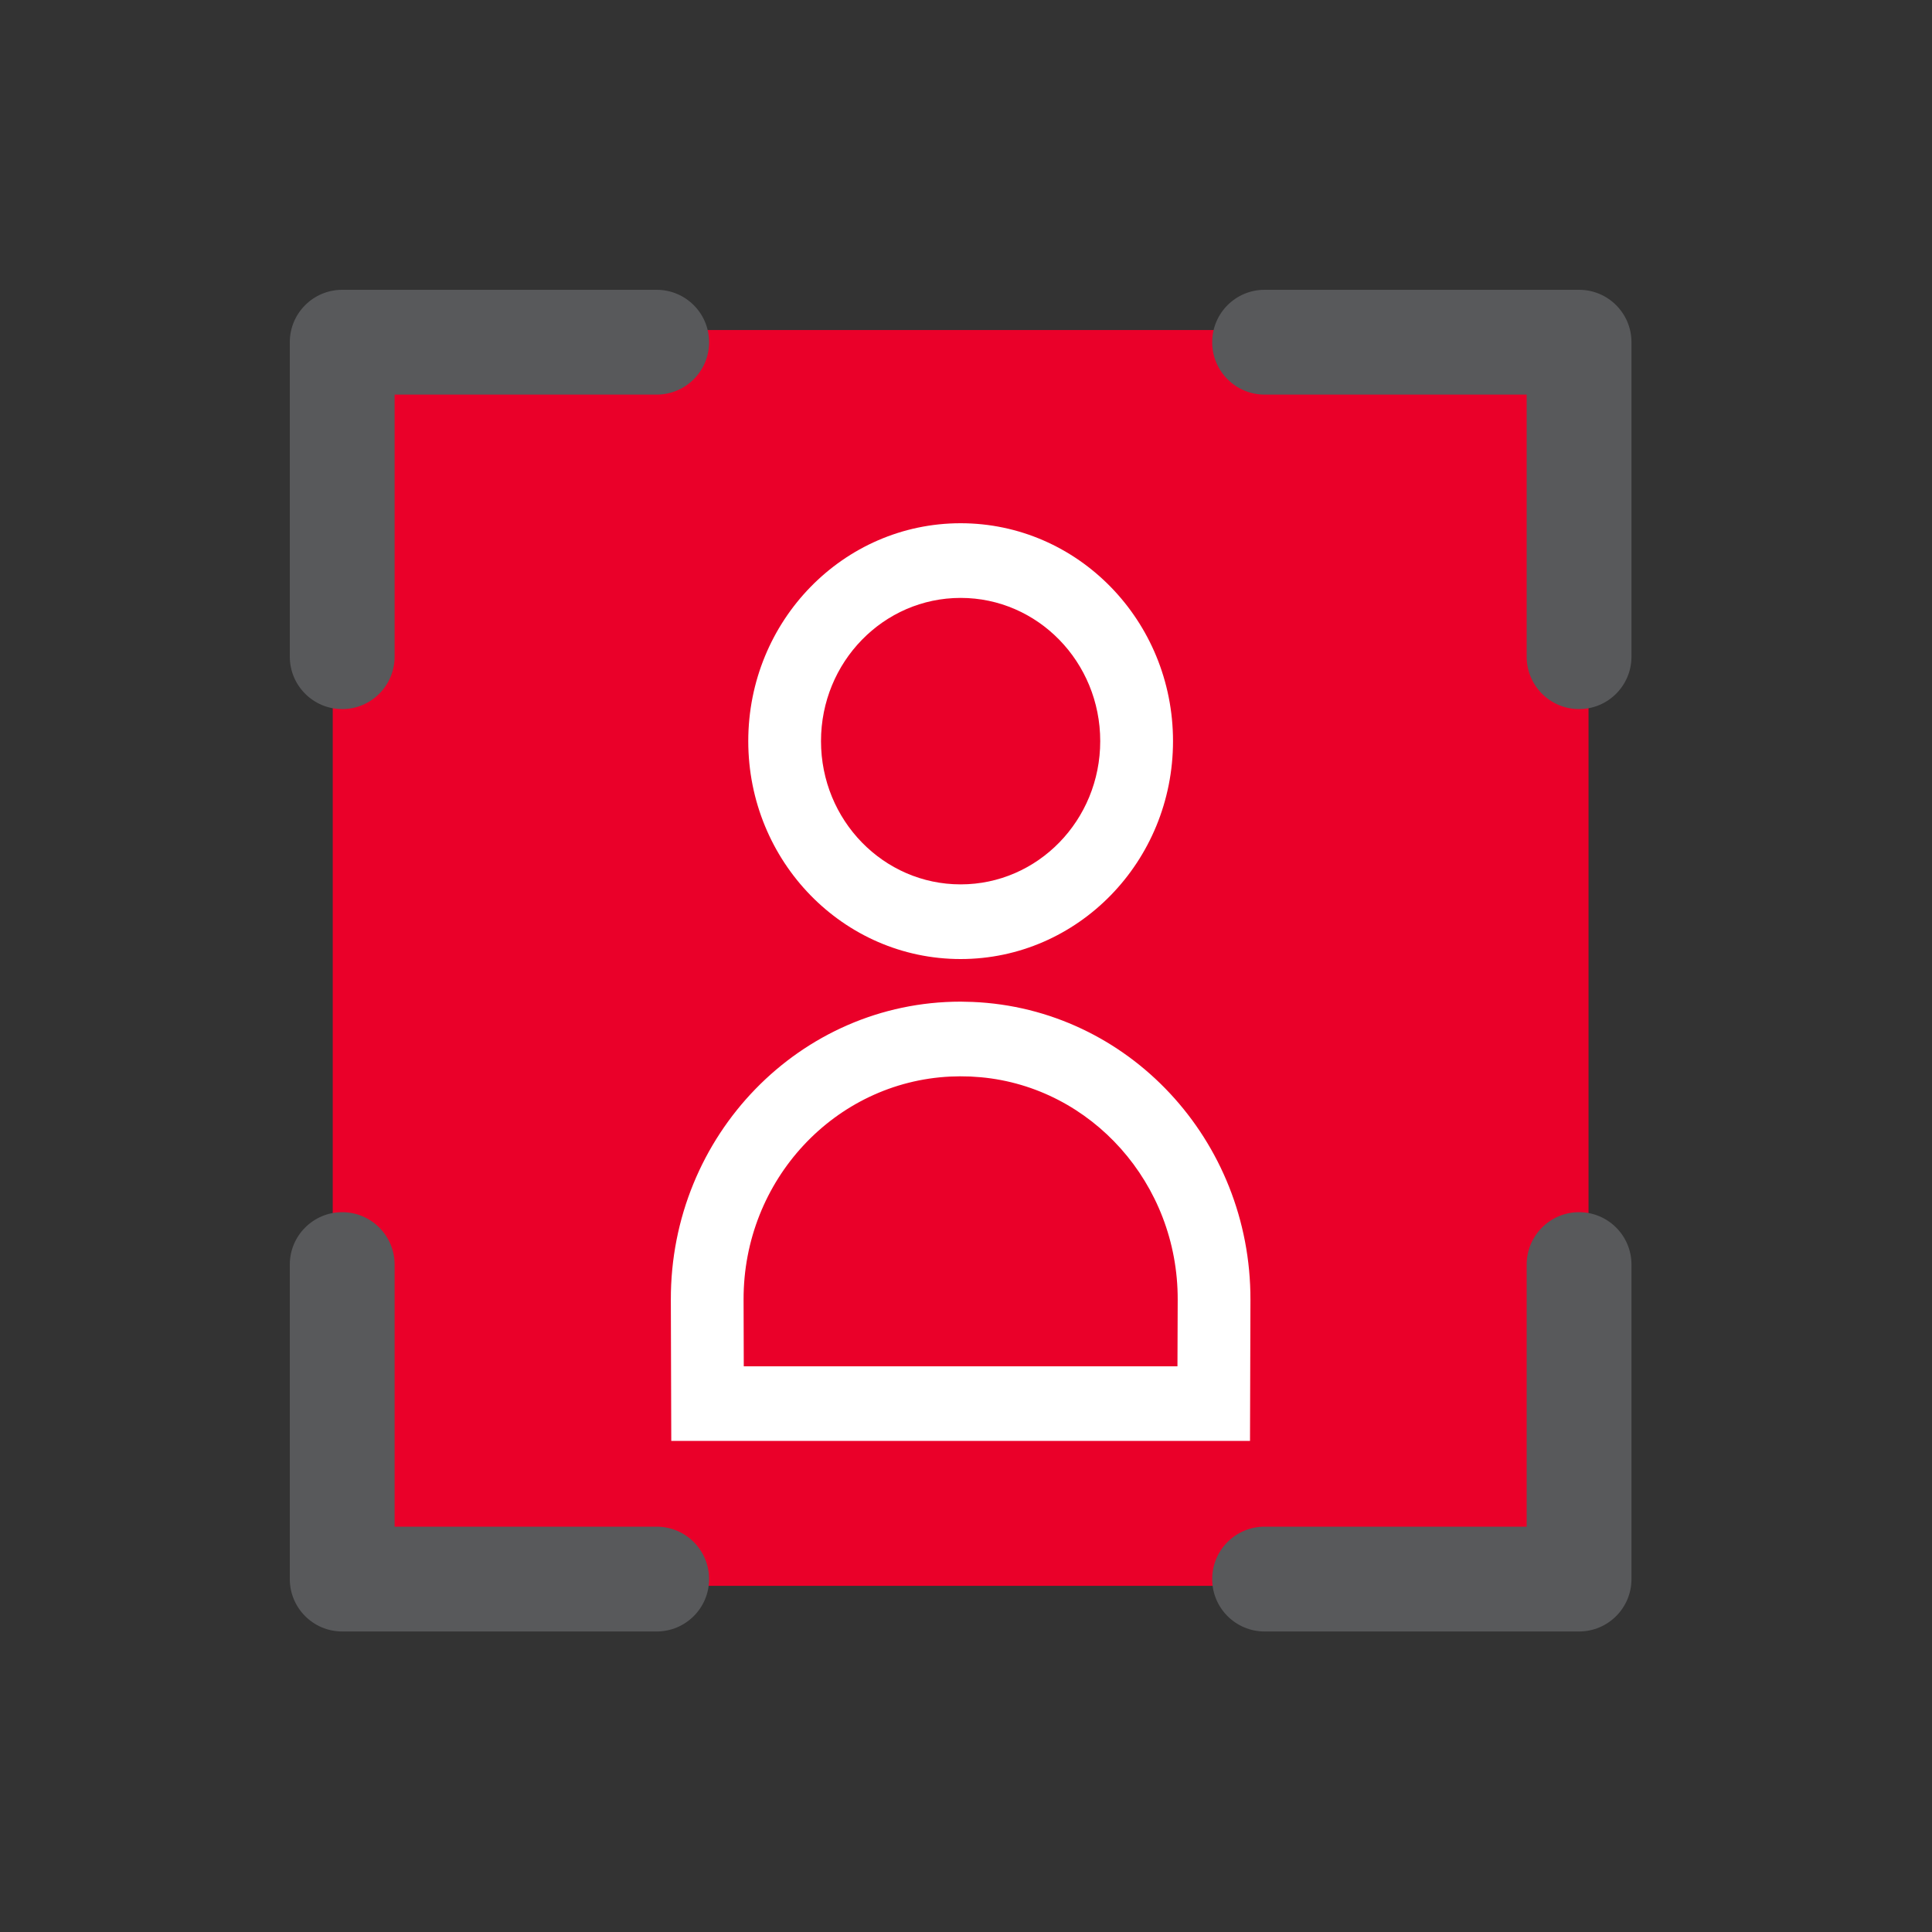 <svg xmlns="http://www.w3.org/2000/svg" width="40" height="40" fill="none" viewBox="0 0 40 40"><rect x="0" y="0" width="40" height="40" fill="#333333" stroke="none"/><rect width="26" height="26" fill="#EA0029" transform="translate(6.889 6.833)"/><path fill="#fff" d="M19.889 10.833C17.46 10.833 15.492 12.852 15.492 15.344C15.492 17.836 17.46 19.856 19.889 19.856C22.317 19.856 24.286 17.836 24.286 15.344C24.286 12.852 22.317 10.833 19.889 10.833ZM19.889 12.379C21.486 12.379 22.779 13.706 22.779 15.344C22.779 16.983 21.486 18.31 19.889 18.31C18.292 18.31 16.998 16.983 16.998 15.344C16.998 13.706 18.292 12.379 19.889 12.379Z"/><path fill="#fff" d="M20.136 20.744L19.889 20.738C16.568 20.738 13.879 23.506 13.889 26.913L13.898 29.833H25.88L25.889 26.913C25.898 23.6 23.352 20.878 20.136 20.744ZM19.874 22.284L20.09 22.288L20.306 22.303C22.596 22.512 24.39 24.503 24.383 26.909L24.378 28.288H15.399L15.395 26.909C15.388 24.429 17.288 22.403 19.677 22.289L19.874 22.284Z"/><path fill="#58595B" d="M7.085 14.681C7.684 14.681 8.17 14.195 8.17 13.595V8.17H13.595C14.195 8.17 14.681 7.684 14.681 7.085C14.681 6.486 14.195 6 13.595 6H7.085C6.486 6 6 6.486 6 7.085V13.595C6 14.195 6.486 14.681 7.085 14.681Z"/><path fill="#58595B" d="M13.595 31.608H8.17V26.182C8.17 25.583 7.684 25.097 7.085 25.097C6.486 25.097 6 25.583 6 26.182V32.693C6 33.292 6.486 33.778 7.085 33.778H13.595C14.195 33.778 14.681 33.292 14.681 32.693C14.681 32.093 14.195 31.608 13.595 31.608Z"/><path fill="#58595B" d="M32.693 6H26.182C25.583 6 25.097 6.486 25.097 7.085C25.097 7.684 25.583 8.17 26.182 8.17H31.608V13.595C31.608 14.195 32.093 14.681 32.693 14.681C33.292 14.681 33.778 14.195 33.778 13.595V7.085C33.778 6.486 33.292 6 32.693 6Z"/><path fill="#58595B" d="M32.693 25.097C32.093 25.097 31.608 25.583 31.608 26.182V31.608H26.182C25.583 31.608 25.097 32.093 25.097 32.693C25.097 33.292 25.583 33.778 26.182 33.778H32.693C33.292 33.778 33.778 33.292 33.778 32.693V26.182C33.778 25.583 33.292 25.097 32.693 25.097Z"/></svg>